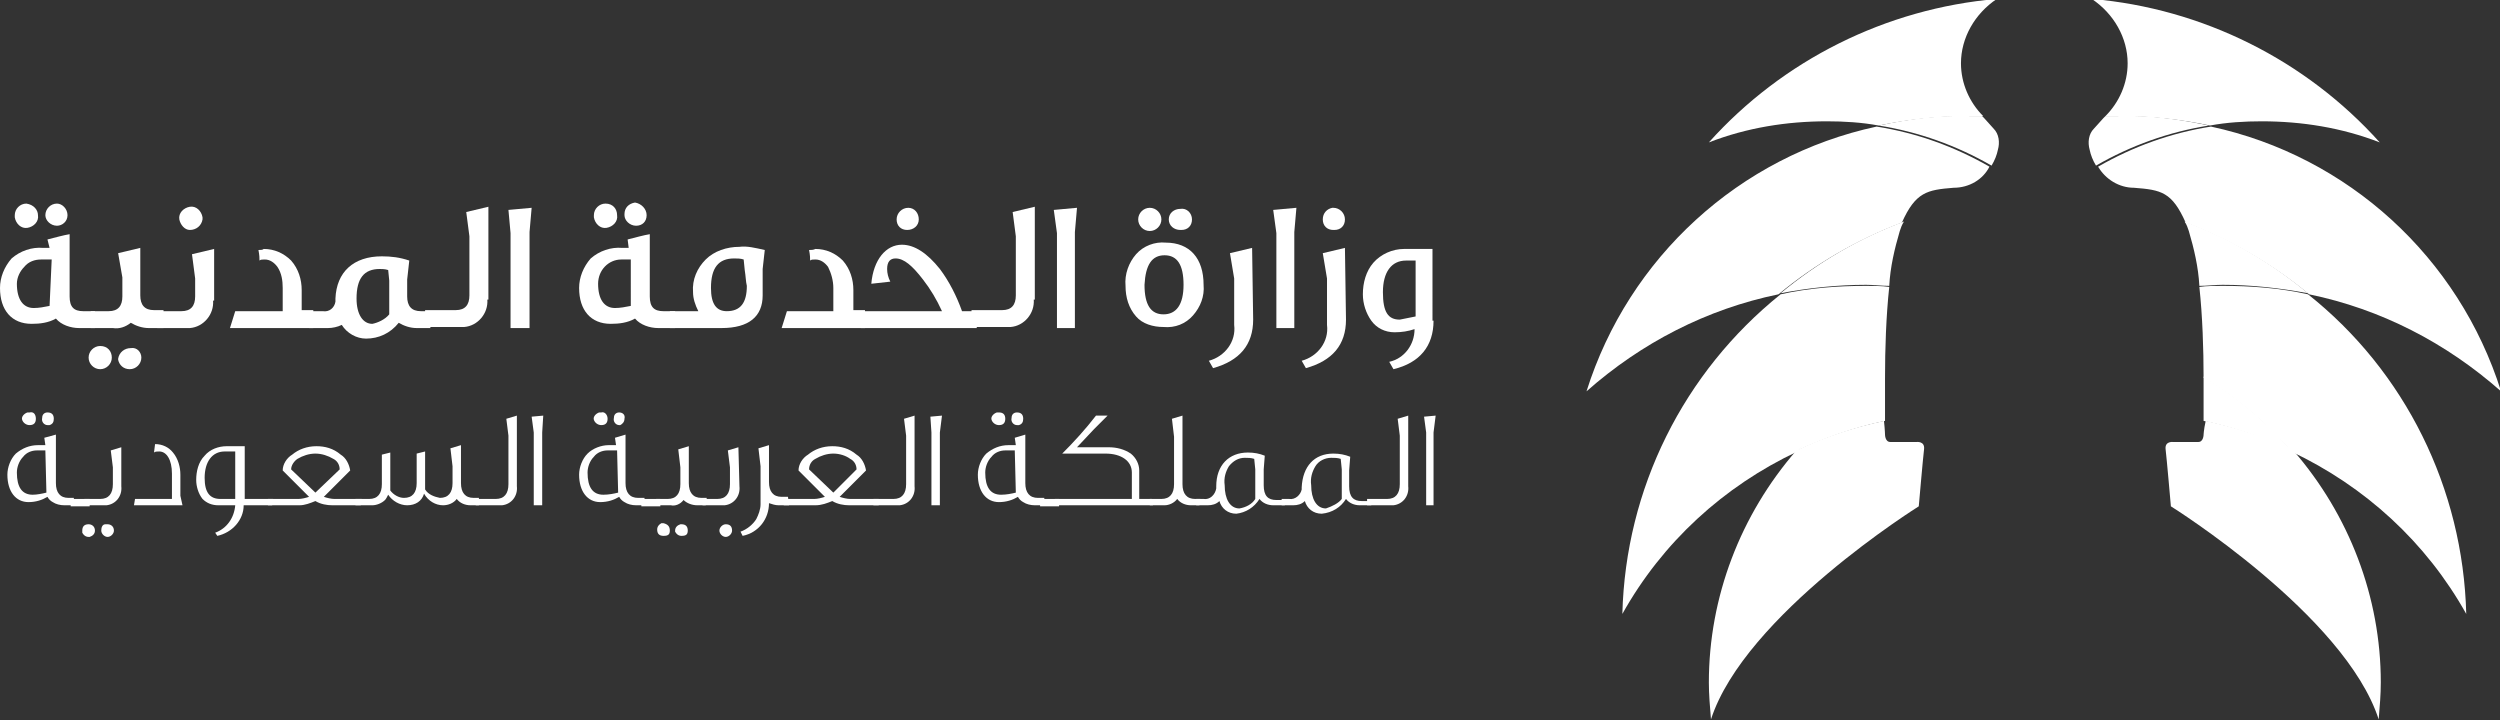 <?xml version="1.0" encoding="utf-8"?>
<!-- Generator: Adobe Illustrator 23.0.6, SVG Export Plug-In . SVG Version: 6.00 Build 0)  -->
<svg version="1.1" id="Layer_1" xmlns="http://www.w3.org/2000/svg" xmlns:xlink="http://www.w3.org/1999/xlink" x="0px" y="0px"
	 viewBox="0 0 237 68.3" style="enable-background:new 0 0 237 68.3;" xml:space="preserve">
<rect x="0" y="0" width="237" height="68.3" fill="#333333" stroke="none"/>
<style type="text/css">
	.st0{fill:#FFFFFF;}
</style>
<title>MCS_Logo</title>
<path class="st0" d="M7.5,31.1c-0.8,0-1.7-0.3-2.2-0.9c-0.7,0.4-1.5,0.5-2.3,0.5c-1.9,0-3-1.3-3-3.4c0-1,0.4-2,1.1-2.8
	c0.8-0.7,1.9-1.1,3-1h0.6l-0.2-0.8c0.8-0.2,1.5-0.4,2.1-0.5v5.9c0,1,0.4,1.4,1.3,1.4h1.1v1.6L7.5,31.1z M3.6,20.4
	c0.1,0.6-0.4,1.1-1,1.2c-0.6,0.1-1.1-0.4-1.2-1c0-0.1,0-0.1,0-0.2c0-0.6,0.5-1.1,1.1-1.1C3.2,19.4,3.6,19.9,3.6,20.4 M4.9,24.6
	c-0.3,0-0.7,0-1,0c-0.6,0-1.2,0.2-1.6,0.7c-0.4,0.4-0.7,1-0.7,1.6c0,1.5,0.6,2.3,1.6,2.3c0.5,0,1-0.1,1.5-0.2L4.9,24.6z M6.4,20.4
	c0,0.6-0.5,1-1,1c-0.6,0-1.1-0.5-1.1-1c0,0,0,0,0,0c0-0.6,0.5-1.1,1.1-1.1C5.9,19.3,6.4,19.8,6.4,20.4C6.4,20.4,6.4,20.4,6.4,20.4"
	/>
<path class="st0" d="M10.6,33.9c0,0.6-0.5,1.1-1.1,1.1c-0.6,0-1.1-0.5-1.1-1.1c0,0,0,0,0,0c0-0.6,0.5-1.1,1.1-1.1
	C10.2,32.8,10.6,33.3,10.6,33.9 M15.4,31.1h-1.3c-0.6,0-1.2-0.2-1.7-0.5c-0.5,0.4-1.1,0.6-1.7,0.5H8.6v-1.6h1.7
	c0.9,0,1.3-0.5,1.3-1.4v-1.8L11.2,24l2.1-0.5v4.5c0,0.9,0.4,1.4,1.3,1.4h0.9V31.1z M13.4,33.9c0,0.6-0.5,1.1-1.1,1.1
	c-0.6,0-1-0.4-1.1-0.9c0,0,0-0.1,0-0.1c0.1-0.6,0.6-1,1.2-1C13,32.9,13.4,33.4,13.4,33.9"/>
<path class="st0" d="M20.2,28.5c0.1,1.3-0.9,2.5-2.2,2.6c-0.1,0-0.3,0-0.4,0h-2.7v-1.6h2.3c0.9,0,1.3-0.5,1.3-1.4v-1.7l-0.3-2.3
	l2.1-0.5V28.5z M19.2,20.8c-0.1,0.6-0.6,1-1.2,1c-0.5,0-0.9-0.5-1-1c-0.1-0.6,0.4-1.1,1-1.2c0.6-0.1,1.1,0.4,1.2,1
	C19.2,20.7,19.2,20.8,19.2,20.8"/>
<path class="st0" d="M29.7,31.1h-7.9l0.5-1.6h4.5l0-0.4v-1.8c0-0.7-0.1-1.4-0.5-2c-0.3-0.4-0.7-0.7-1.2-0.7c-0.2,0-0.4,0-0.5,0.1
	c0-0.2,0-0.5-0.1-1c0.2,0,0.4,0,0.5-0.1c1,0,1.9,0.4,2.6,1.1c0.7,0.8,1,1.8,1,2.8v1.9h1.1V31.1z"/>
<path class="st0" d="M40.8,31.1h-1.3c-0.6,0-1.2-0.2-1.7-0.5c-0.8,1-1.9,1.5-3.1,1.5c-0.9,0-1.8-0.5-2.3-1.3
	c-0.4,0.2-0.9,0.3-1.3,0.3h-1.8v-1.6h1.3c0.6,0.1,1.1-0.3,1.2-0.9c0-0.1,0-0.2,0-0.3c0.1-2.5,1.7-4,4.4-4c0.9,0,1.7,0.1,2.6,0.4
	l-0.2,1.8v1.6c0,0.9,0.4,1.4,1.3,1.4h0.9V31.1z M36.9,29.8v-3.2l-0.1-1c-0.3-0.1-0.6-0.1-0.8-0.1c-1.5,0-2.2,0.9-2.2,2.8
	c0,1.5,0.6,2.4,1.5,2.4C35.8,30.6,36.5,30.3,36.9,29.8"/>
<path class="st0" d="M46.2,28.4c0.1,1.3-0.9,2.5-2.2,2.6c-0.1,0-0.3,0-0.4,0h-3.3v-1.6h2.9c0.9,0,1.3-0.5,1.3-1.4v-5.6l-0.3-2.3
	l2.1-0.5V28.4z"/>
<polygon class="st0" points="50.4,19.7 50.2,22 50.2,31.1 48.4,31.1 48.4,22.1 48.2,19.9 "/>
<path class="st0" d="M62.4,31.1c-0.8,0-1.7-0.3-2.2-0.9c-0.7,0.4-1.5,0.5-2.3,0.5c-1.9,0-3-1.3-3-3.4c0-1,0.4-2,1.1-2.8
	c0.8-0.7,1.9-1.1,3-1h0.6l-0.1-0.8c0.8-0.2,1.5-0.4,2.1-0.5v5.9c0,1,0.4,1.4,1.3,1.4h1.1v1.6L62.4,31.1z M58.5,20.4
	c0.1,0.6-0.4,1.1-1,1.2c-0.6,0.1-1.1-0.4-1.2-1c0-0.1,0-0.1,0-0.2c0-0.6,0.5-1.1,1.1-1.1C58.1,19.3,58.5,19.8,58.5,20.4
	C58.5,20.4,58.5,20.4,58.5,20.4 M59.8,24.6c-0.3,0-0.7,0-0.9,0c-1.2,0-2.2,1-2.2,2.3c0,0,0,0,0,0c0,1.5,0.6,2.3,1.6,2.3
	c0.5,0,1-0.1,1.5-0.2V24.6z M61.3,20.4c0,0.6-0.4,1-1,1c-0.6,0-1.1-0.5-1.1-1c0,0,0-0.1,0-0.1c0-0.6,0.4-1,1-1.1
	C60.8,19.3,61.3,19.8,61.3,20.4"/>
<path class="st0" d="M72.5,23.7l-0.2,1.8V28c0,2-1.3,3.1-3.9,3.1h-4.9v-1.6h2.7c-0.3-0.6-0.5-1.2-0.5-1.8c-0.1-1.2,0.4-2.3,1.2-3.1
	c0.8-0.8,2-1.2,3.2-1.2C70.8,23.3,71.6,23.5,72.5,23.7 M70.6,25.6l-0.1-1c-0.3-0.1-0.6-0.1-0.9-0.1c-1.5,0-2.2,0.9-2.2,2.8
	c0,1.5,0.5,2.2,1.5,2.2c1.3,0,1.9-0.8,1.9-2.4C70.7,26.7,70.7,26.2,70.6,25.6"/>
<path class="st0" d="M82,31.1h-7.9l0.5-1.6H79v-0.4v-1.8c0-0.7-0.2-1.4-0.5-2c-0.3-0.4-0.7-0.7-1.2-0.7c-0.2,0-0.4,0-0.5,0.1
	c0-0.2,0-0.5-0.1-1c0.2,0,0.4,0,0.6-0.1c1,0,1.9,0.4,2.6,1.1c0.7,0.8,1,1.8,1,2.8v1.9H82L82,31.1z"/>
<path class="st0" d="M92.6,31.1h-11v-1.6h7.7c-0.5-1.1-1.1-2.1-1.8-3c-1-1.3-1.8-2-2.6-2c-0.5,0-0.8,0.3-0.8,1
	c0,0.4,0.1,0.8,0.3,1.2l-1.8,0.2c0.2-2.3,1.4-3.7,2.9-3.7c1.2,0,2.4,0.8,3.6,2.3c0.9,1.2,1.6,2.6,2.1,4h1.3L92.6,31.1z M87.1,20.8
	c0,0.6-0.5,1-1.1,1c-0.6,0-1-0.4-1-1c0-0.6,0.5-1.1,1.1-1.1C86.7,19.7,87.1,20.2,87.1,20.8C87.1,20.8,87.1,20.8,87.1,20.8"/>
<path class="st0" d="M98,28.4c0.1,1.3-0.9,2.5-2.2,2.6c-0.1,0-0.3,0-0.4,0h-3.3v-1.6h2.9c0.9,0,1.3-0.5,1.3-1.4v-5.6l-0.3-2.3
	l2.1-0.5V28.4z"/>
<polygon class="st0" points="102.1,19.7 101.9,22 101.9,31.1 100.2,31.1 100.2,22.1 99.9,19.9 "/>
<path class="st0" d="M114.1,27c0.1,1.1-0.3,2.1-1,2.9c-0.7,0.8-1.7,1.2-2.8,1.1c-1,0-2-0.3-2.6-1c-0.7-0.8-1-1.8-1-2.9
	c-0.1-1.1,0.3-2.2,1-3c0.7-0.8,1.8-1.2,2.8-1.1C112.8,23,114.1,24.5,114.1,27 M110.1,20.8c0,0.6-0.5,1.1-1.1,1.1s-1.1-0.5-1.1-1.1
	s0.5-1.1,1.1-1.1S110.1,20.2,110.1,20.8 M112.2,27c0-1.9-0.6-2.8-1.8-2.8c-1.2,0-1.8,0.9-1.9,2.8c0,1.9,0.6,2.8,1.8,2.8
	S112.2,28.9,112.2,27 M113,20.8c0,0.6-0.4,1-1,1c0,0,0,0-0.1,0c-0.6,0-1.1-0.4-1.1-1c0,0,0,0,0,0c0-0.6,0.5-1,1.1-1
	C112.5,19.7,113,20.2,113,20.8C113,20.8,113,20.8,113,20.8"/>
<path class="st0" d="M118.8,30.3c0,2.4-1.3,3.9-3.8,4.6l-0.4-0.7c1.5-0.4,2.6-1.8,2.4-3.4v-4.4l-0.4-2.4l2.1-0.5L118.8,30.3z"/>
<polygon class="st0" points="122.9,19.7 122.7,22 122.7,31.1 121,31.1 121,22.1 120.7,19.9 "/>
<path class="st0" d="M127.6,30.3c0,2.4-1.3,3.9-3.8,4.6l-0.4-0.7c1.5-0.4,2.6-1.8,2.4-3.4v-4.4l-0.4-2.4l2.1-0.5L127.6,30.3z
	 M127.5,20.8c0,0.6-0.4,1-1,1c0,0,0,0-0.1,0c-0.6,0-1-0.4-1-1c0-0.6,0.4-1,0.9-1.1c0,0,0,0,0.1,0C127,19.7,127.5,20.2,127.5,20.8
	C127.5,20.8,127.5,20.8,127.5,20.8"/>
<path class="st0" d="M135.9,30.4c0,2.4-1.3,4-3.8,4.6l-0.4-0.7c1.4-0.3,2.4-1.6,2.4-3.1c-0.6,0.2-1.2,0.3-1.9,0.3
	c-0.9,0-1.7-0.4-2.2-1.1c-0.5-0.7-0.8-1.6-0.8-2.5c0-1.1,0.3-2.2,1-3c0.7-0.8,1.8-1.3,2.9-1.3h2.7V30.4z M134.2,30v-5.3h-0.9
	c-1.4,0-2.2,1.1-2.2,3s0.5,2.6,1.6,2.6C133.2,30.2,133.7,30.1,134.2,30"/>
<path class="st0" d="M7,47.9H6.1c-0.4,0-0.8-0.1-1.1-0.3c-0.2-0.1-0.4-0.3-0.5-0.5c-0.5,0.3-1.1,0.5-1.8,0.5c-1.2,0-2-1-2-2.6
	c0-0.7,0.3-1.5,0.8-2c0.6-0.5,1.3-0.8,2.1-0.8h0.7l-0.1-0.7l1.1-0.3v4.6c0,0.9,0.4,1.4,1.2,1.4H7L7,47.9z M4.4,46.7l-0.1-4H3.5
	c-0.5,0-1,0.2-1.3,0.6c-0.4,0.4-0.6,1-0.6,1.5c0,1.4,0.5,2.1,1.5,2.1C3.5,46.9,4,46.8,4.4,46.7 M3.4,39.7c0,0.4-0.2,0.6-0.6,0.6
	c-0.3,0-0.6-0.2-0.7-0.5s0.2-0.6,0.5-0.7c0.1,0,0.1,0,0.2,0C3.2,39,3.4,39.3,3.4,39.7C3.4,39.6,3.4,39.6,3.4,39.7 M5.1,39.7
	c0,0.3-0.1,0.5-0.4,0.6c-0.1,0-0.1,0-0.2,0c-0.3,0-0.6-0.3-0.5-0.7c0-0.3,0.2-0.5,0.5-0.5C4.9,39.1,5.1,39.3,5.1,39.7
	C5.1,39.6,5.1,39.6,5.1,39.7"/>
<rect x="6.7" y="47.3" class="st0" width="1.8" height="0.7"/>
<path class="st0" d="M9,50.3c0,0.3-0.2,0.5-0.5,0.6c0,0-0.1,0-0.1,0c-0.3,0-0.5-0.2-0.6-0.4c0-0.1,0-0.1,0-0.2
	c0-0.4,0.2-0.6,0.6-0.6C8.7,49.7,9,49.9,9,50.3 M11.5,46.1c0.1,0.9-0.5,1.7-1.4,1.8c-0.1,0-0.2,0-0.3,0H8v-0.6h1.5
	c0.8,0,1.2-0.5,1.2-1.4v-1.6l-0.2-1.6l1-0.3V46.1z M10.8,50.3c0,0.3-0.3,0.6-0.6,0.6c-0.3,0-0.6-0.3-0.6-0.6c0,0,0,0,0,0
	c0-0.3,0.1-0.6,0.4-0.6c0.1,0,0.1,0,0.2,0C10.5,49.7,10.8,49.9,10.8,50.3C10.8,50.3,10.8,50.3,10.8,50.3"/>
<path class="st0" d="M17.3,47.9h-4.6l0.1-0.6h3.5V47v-2.1c0-1.3-0.5-2.1-1.2-2.1c-0.2,0-0.4,0-0.5,0.1l0.1-0.8
	c0.7,0,1.3,0.3,1.7,0.8c0.5,0.6,0.7,1.4,0.7,2.1V47L17.3,47.9z"/>
<path class="st0" d="M25.8,47.9h-2.7c0,1.4-1.1,2.6-2.5,2.9l-0.2-0.3c1.1-0.4,1.8-1.4,1.9-2.6h-1.6c-0.6,0-1.1-0.2-1.5-0.6
	c-0.4-0.5-0.6-1.2-0.6-1.8c0-0.8,0.2-1.7,0.8-2.3c0.5-0.6,1.3-0.9,2.1-0.9h1.7v5h2.7L25.8,47.9z M22.3,47.3v-4.5h-1
	c-1.2,0-1.9,1-1.9,2.5c0,1.4,0.5,2,1.5,2L22.3,47.3z"/>
<path class="st0" d="M34.2,47.9h-2.7c-0.5,0-1.1-0.1-1.6-0.4c-0.5,0.2-1,0.4-1.5,0.4h-3v-0.6h2.9c0.3,0,0.7-0.1,1-0.2
	c-0.1-0.1-0.9-0.9-2.5-2.5c0-0.6,0.4-1.2,0.9-1.5c0.6-0.5,1.4-0.8,2.3-0.8c0.8,0,1.6,0.2,2.3,0.8c0.5,0.3,0.8,0.9,0.9,1.5l-2.5,2.5
	c0.3,0.1,0.7,0.2,1,0.2h2.6L34.2,47.9z M32.2,44.5c0-0.4-0.2-0.8-0.6-1c-0.5-0.3-1.1-0.5-1.7-0.5c-0.6,0-1.2,0.2-1.7,0.5
	c-0.3,0.2-0.6,0.6-0.6,1l2.3,2.2L32.2,44.5z"/>
<path class="st0" d="M45.4,47.9h-0.8c-0.5,0-1-0.2-1.3-0.6c-0.3,0.4-0.8,0.6-1.3,0.6c-0.7,0-1.4-0.4-1.8-1.1
	c-0.2,0.7-0.8,1.1-1.6,1.1c-0.7,0-1.4-0.4-1.8-1c-0.1,0.2-0.2,0.4-0.3,0.5c-0.3,0.3-0.8,0.5-1.2,0.5h-1.6v-0.6H35
	c0.8,0,1.2-0.5,1.2-1.4v-2.8l0.8-0.2v3.3c0,0.1,0,0.2,0,0.3c0.3,0.4,0.8,0.7,1.3,0.7c0.8,0,1.2-0.5,1.2-1.4v-2.8l0.8-0.2v3.6
	c0.3,0.5,0.9,0.7,1.4,0.8c0.8,0,1.2-0.5,1.2-1.4v-1.6l-0.2-1.7l1-0.3v3.6c0,0.9,0.4,1.4,1.2,1.4h0.5L45.4,47.9z"/>
<path class="st0" d="M49,46.1c0.1,0.9-0.5,1.7-1.4,1.8c-0.1,0-0.2,0-0.3,0h-2.2v-0.6h1.9c0.8,0,1.2-0.5,1.2-1.4v-4.6L48,39.7l1-0.3
	L49,46.1z"/>
<polygon class="st0" points="51.5,39.4 51.4,41 51.4,47.9 50.6,47.9 50.6,41 50.4,39.5 "/>
<path class="st0" d="M61.2,47.9h-0.9c-0.4,0-0.8-0.1-1.1-0.3c-0.2-0.1-0.4-0.3-0.5-0.5c-0.5,0.3-1.1,0.5-1.8,0.5c-1.2,0-2-1-2-2.6
	c0-0.7,0.3-1.5,0.8-2c0.5-0.5,1.3-0.8,2-0.8h0.7l-0.1-0.7l1-0.3v4.6c0,0.9,0.4,1.4,1.2,1.4h0.6V47.9z M58.6,46.7l-0.1-4h-0.9
	c-0.5,0-1,0.2-1.3,0.6c-0.4,0.4-0.6,1-0.6,1.5c0,1.4,0.5,2.1,1.5,2.1C57.7,46.9,58.2,46.8,58.6,46.7 M57.6,39.7
	c0,0.4-0.2,0.6-0.6,0.6c-0.3,0-0.6-0.2-0.7-0.5s0.2-0.6,0.5-0.7c0.1,0,0.1,0,0.2,0C57.3,39,57.6,39.3,57.6,39.7
	C57.6,39.6,57.6,39.6,57.6,39.7 M59.2,39.7c0,0.3-0.2,0.5-0.4,0.6c0,0-0.1,0-0.1,0c-0.3,0-0.6-0.3-0.5-0.7c0-0.3,0.2-0.5,0.5-0.5
	C59,39.1,59.3,39.3,59.2,39.7C59.2,39.6,59.2,39.6,59.2,39.7"/>
<rect x="60.8" y="47.3" class="st0" width="1.8" height="0.7"/>
<path class="st0" d="M66.9,47.9h-0.8c-0.5,0-1-0.2-1.3-0.5c-0.3,0.4-0.8,0.6-1.2,0.5h-1.4v-0.6h1.1c0.8,0,1.2-0.5,1.2-1.4v-1.6
	l-0.2-1.7l1-0.3v3.5c0,0.9,0.4,1.4,1.2,1.4H67L66.9,47.9z M63.5,50.3c0,0.4-0.2,0.5-0.6,0.5s-0.6-0.2-0.6-0.6c0-0.3,0.2-0.5,0.4-0.6
	c0.1,0,0.1,0,0.2,0C63.3,49.7,63.5,49.9,63.5,50.3 M65.2,50.3c0,0.4-0.2,0.5-0.6,0.5c-0.3,0-0.5-0.2-0.6-0.4c0,0,0-0.1,0-0.1
	c0-0.3,0.2-0.5,0.5-0.6c0,0,0.1,0,0.1,0C65,49.7,65.2,49.9,65.2,50.3"/>
<path class="st0" d="M70.1,46.1c0.1,0.9-0.5,1.7-1.4,1.8c-0.1,0-0.2,0-0.3,0h-1.8v-0.6h1.4c0.8,0,1.2-0.5,1.2-1.4v-1.6l-0.2-1.6
	l1-0.3L70.1,46.1z M69.4,50.3c0,0.3-0.3,0.6-0.6,0.6c-0.3,0-0.6-0.3-0.6-0.6c0-0.3,0.3-0.6,0.6-0.6C69.2,49.7,69.4,49.9,69.4,50.3"
	/>
<path class="st0" d="M74.8,47.9h-1c-0.3,0-0.6-0.1-0.9-0.2c0,1.5-1,2.8-2.5,3.1l-0.2-0.4c0.6-0.2,1.2-0.7,1.5-1.2
	c0.2-0.4,0.4-0.9,0.4-1.4v-3.6l-0.2-1.7l1-0.3v3.5c0,0.9,0.4,1.4,1.2,1.4h0.6L74.8,47.9z"/>
<path class="st0" d="M83.2,47.9h-2.7c-0.5,0-1.1-0.1-1.6-0.4c-0.5,0.2-1,0.4-1.6,0.4h-3v-0.6h2.9c0.3,0,0.7-0.1,1-0.2
	c-0.1-0.1-0.9-0.9-2.5-2.5c0-0.6,0.4-1.2,0.9-1.5c0.6-0.5,1.4-0.8,2.3-0.8c0.8,0,1.6,0.2,2.3,0.8c0.5,0.3,0.8,0.9,0.9,1.5l-2.5,2.5
	c0.3,0.1,0.7,0.2,1,0.2h2.7V47.9z M81.2,44.5c0-0.4-0.2-0.8-0.6-1C80.2,43.2,79.6,43,79,43c-0.6,0-1.2,0.2-1.7,0.5
	c-0.4,0.2-0.6,0.6-0.6,1l2.3,2.2L81.2,44.5z"/>
<path class="st0" d="M86.7,46.1c0.1,0.9-0.5,1.7-1.4,1.8c-0.1,0-0.2,0-0.3,0h-2.2v-0.6h1.9c0.8,0,1.2-0.5,1.2-1.4v-4.6l-0.2-1.6
	l1-0.3L86.7,46.1z"/>
<polygon class="st0" points="89.3,39.4 89.1,41 89.1,47.9 88.3,47.9 88.3,41 88.2,39.5 "/>
<path class="st0" d="M99,47.9h-0.9c-0.4,0-0.8-0.1-1.1-0.3c-0.2-0.1-0.4-0.3-0.5-0.5c-0.5,0.3-1.1,0.5-1.8,0.5c-1.2,0-2-1-2-2.6
	c0-0.7,0.3-1.5,0.8-2c0.6-0.5,1.3-0.8,2.1-0.8h0.7l-0.1-0.7l1-0.3v4.6c0,0.9,0.4,1.4,1.2,1.4h0.6L99,47.9z M96.3,46.7l-0.1-4h-0.9
	c-0.5,0-1,0.2-1.3,0.6c-0.4,0.4-0.6,1-0.6,1.5c0,1.4,0.5,2.1,1.5,2.1C95.4,46.9,95.9,46.8,96.3,46.7 M95.3,39.7
	c0,0.4-0.2,0.6-0.6,0.6c-0.3,0-0.6-0.2-0.7-0.5s0.2-0.6,0.5-0.7c0.1,0,0.1,0,0.2,0C95.1,39.1,95.3,39.3,95.3,39.7
	C95.3,39.7,95.3,39.7,95.3,39.7 M97,39.7c0,0.3-0.1,0.5-0.4,0.6c-0.1,0-0.1,0-0.2,0c-0.3,0-0.6-0.3-0.5-0.7c0-0.3,0.2-0.5,0.5-0.5
	C96.8,39.1,97,39.3,97,39.7C97,39.7,97,39.7,97,39.7"/>
<rect x="98.6" y="47.3" class="st0" width="1.8" height="0.7"/>
<path class="st0" d="M109.3,47.9H100v-0.6h7.3v-2.5c0-1.1-1-1.8-2.5-1.8h-4.1c1.1-1.1,2.2-2.3,3.2-3.6h1.1l-1.3,1.3l-1.6,1.7h3
	c0.8,0,1.5,0.2,2.1,0.6c0.5,0.4,0.8,1,0.8,1.6v2.7h1.2L109.3,47.9z"/>
<path class="st0" d="M113.7,47.9h-0.8c-0.5,0-1-0.2-1.3-0.6c-0.3,0.4-0.8,0.6-1.2,0.6h-1.4v-0.6h1.1c0.8,0,1.2-0.5,1.2-1.4v-4.5
	l-0.2-1.7l1-0.3v6.5c0,0.9,0.4,1.4,1.2,1.4h0.5L113.7,47.9z"/>
<path class="st0" d="M121.8,47.9h-1.1c-0.5,0-1-0.2-1.3-0.6c-0.5,0.8-1.3,1.3-2.2,1.4c-0.8,0-1.4-0.5-1.6-1.2
	c-0.3,0.3-0.7,0.4-1.1,0.4h-1.1v-0.6h0.7c0.6,0.1,1.1-0.4,1.2-1c0-0.1,0-0.2,0-0.2c0-2,1.2-3.2,3-3.2c0.6,0,1.1,0.1,1.6,0.3
	l-0.1,1.3v1.5c0,1,0.4,1.4,1.2,1.4h0.8L121.8,47.9z M119,47.3v-2.8l-0.1-1c-0.3-0.1-0.6-0.1-0.9-0.1c-0.6,0-1.1,0.3-1.5,0.8
	c-0.3,0.5-0.5,1.1-0.4,1.8c0,1.3,0.5,2.2,1.4,2.2C118.1,48.1,118.7,47.8,119,47.3"/>
<path class="st0" d="M130,47.9h-1.1c-0.5,0-1-0.2-1.3-0.6c-0.5,0.8-1.3,1.3-2.3,1.4c-0.8,0-1.4-0.5-1.6-1.2
	c-0.3,0.3-0.7,0.4-1.1,0.4h-1.1v-0.6h0.7c0.6,0.1,1.1-0.4,1.2-0.9c0-0.1,0-0.2,0-0.2c0.1-2,1.2-3.2,3-3.2c0.6,0,1.1,0.1,1.6,0.3
	l-0.1,1.3v1.5c0,1,0.4,1.4,1.2,1.4h0.8L130,47.9z M127.2,47.3v-2.8l-0.1-1c-0.3-0.1-0.6-0.1-0.9-0.1c-0.6,0-1.2,0.3-1.5,0.8
	c-0.3,0.5-0.5,1.1-0.4,1.8c0,1.3,0.5,2.2,1.4,2.2C126.3,48,126.9,47.7,127.2,47.3"/>
<path class="st0" d="M133.5,46.1c0.1,0.9-0.5,1.7-1.4,1.8c-0.1,0-0.2,0-0.3,0h-2.2v-0.6h1.9c0.8,0,1.2-0.5,1.2-1.4v-4.6l-0.2-1.6
	l1-0.3L133.5,46.1z"/>
<polygon class="st0" points="136.1,39.4 135.9,41 135.9,47.9 135.2,47.9 135.2,41 135,39.5 "/>
<path class="st0" d="M201.7,6c0,1.9-0.8,3.7-2.1,5h1.3c2.9,0,5.8,0.3,8.6,0.9c1.6-0.3,3.3-0.4,4.9-0.4c3.8,0,7.6,0.6,11.2,2
	c-7-7.8-16.8-12.7-27.3-13.6C200.4,1.3,201.7,3.6,201.7,6"/>
<path class="st0" d="M202.3,17.8c2.6,0.2,3.6,0.4,4.9,3.3c4.2,1.6,8.2,3.9,11.7,6.8c6.8,1.4,13,4.6,18.2,9.2
	c-4-12.7-14.5-22.3-27.5-25.1c-3.8,0.6-7.4,1.9-10.7,3.8C199.6,17,200.9,17.8,202.3,17.8"/>
<path class="st0" d="M199.6,11l-0.2,0.2l-0.9,1c-0.5,0.5-0.6,1.3-0.4,2c0.1,0.5,0.3,1,0.6,1.5c3.3-1.9,6.9-3.2,10.7-3.8
	c-2.8-0.6-5.7-1-8.6-0.9L199.6,11"/>
<path class="st0" d="M208.9,41.2c0,0,0,0.7-0.5,0.7h-2.4c0,0-0.8-0.1-0.7,0.7s0.5,5.4,0.5,5.4s16.5,10.3,19.7,20.2
	c0.1-1.2,0.2-2.4,0.2-3.5c0-8.1-3-15.9-8.3-22c-2.7-1.3-5.5-2.2-8.3-2.8C208.9,40.8,208.9,41.3,208.9,41.2"/>
<path class="st0" d="M218.8,27.9c-2.7-0.6-5.4-0.8-8.1-0.8c-0.7,0-1.5,0-2.2,0.1c0.3,2.8,0.4,5.9,0.4,8.6c3.1,1.9,5.9,4.2,8.3,7
	c7,3.3,12.8,8.6,16.6,15.4l0,0C233.5,46.3,228,35.2,218.8,27.9"/>
<path class="st0" d="M207.5,21.9c0.5,1.7,0.9,3.4,1,5.2c0.7,0,1.5-0.1,2.2-0.1c2.7,0,5.4,0.3,8.1,0.8c-3.5-2.9-7.4-5.2-11.7-6.8
	C207.3,21.3,207.4,21.6,207.5,21.9"/>
<path class="st0" d="M208.9,35.7c0,1.7,0,3.2,0,4.2c2.9,0.6,5.7,1.6,8.3,2.8C214.8,39.9,212,37.6,208.9,35.7"/>
<path class="st0" d="M185.9,6c0,1.9,0.8,3.7,2.1,5h-1.3c-2.9,0-5.7,0.3-8.6,0.9c-1.6-0.3-3.3-0.4-4.9-0.4c-3.8,0-7.6,0.6-11.2,2
	c7-7.8,16.8-12.7,27.3-13.6C187.2,1.3,185.9,3.6,185.9,6"/>
<path class="st0" d="M185.2,17.8c-2.5,0.2-3.6,0.4-4.9,3.3c-4.2,1.6-8.2,3.9-11.7,6.8c-6.8,1.4-13,4.6-18.2,9.2
	c4-12.7,14.5-22.3,27.5-25.1c3.8,0.6,7.4,1.9,10.7,3.8C188,17,186.7,17.8,185.2,17.8"/>
<path class="st0" d="M187.9,11l0.2,0.2l0.9,1c0.5,0.5,0.6,1.3,0.4,2c-0.1,0.5-0.3,1-0.6,1.5c-3.3-1.9-6.9-3.2-10.7-3.8
	c2.8-0.6,5.7-1,8.6-0.9L187.9,11"/>
<path class="st0" d="M178.7,41.2c0,0,0,0.7,0.5,0.7h2.5c0,0,0.8-0.1,0.7,0.7s-0.5,5.4-0.5,5.4s-16.5,10.3-19.7,20.2
	c-0.1-1.2-0.2-2.4-0.2-3.5c0-8.1,3-15.9,8.3-22c2.7-1.3,5.5-2.2,8.3-2.8C178.7,40.8,178.7,41.3,178.7,41.2"/>
<path class="st0" d="M168.8,27.9c2.7-0.6,5.4-0.8,8.1-0.8c0.7,0,1.5,0,2.2,0.1c-0.3,2.8-0.4,5.9-0.4,8.6c-3.1,1.9-5.9,4.2-8.3,7
	c-7,3.3-12.8,8.6-16.6,15.4l0,0C154.1,46.3,159.6,35.3,168.8,27.9"/>
<path class="st0" d="M180.1,21.9c-0.5,1.7-0.9,3.4-1,5.2c-0.7,0-1.5-0.1-2.2-0.1c-2.7,0-5.5,0.3-8.1,0.8c3.5-2.9,7.4-5.2,11.7-6.8
	C180.3,21.3,180.2,21.6,180.1,21.9"/>
<path class="st0" d="M178.7,35.7c0,1.7,0,3.2,0,4.2c-2.9,0.6-5.7,1.6-8.3,2.8C172.7,39.9,175.5,37.6,178.7,35.7"/>
</svg>
